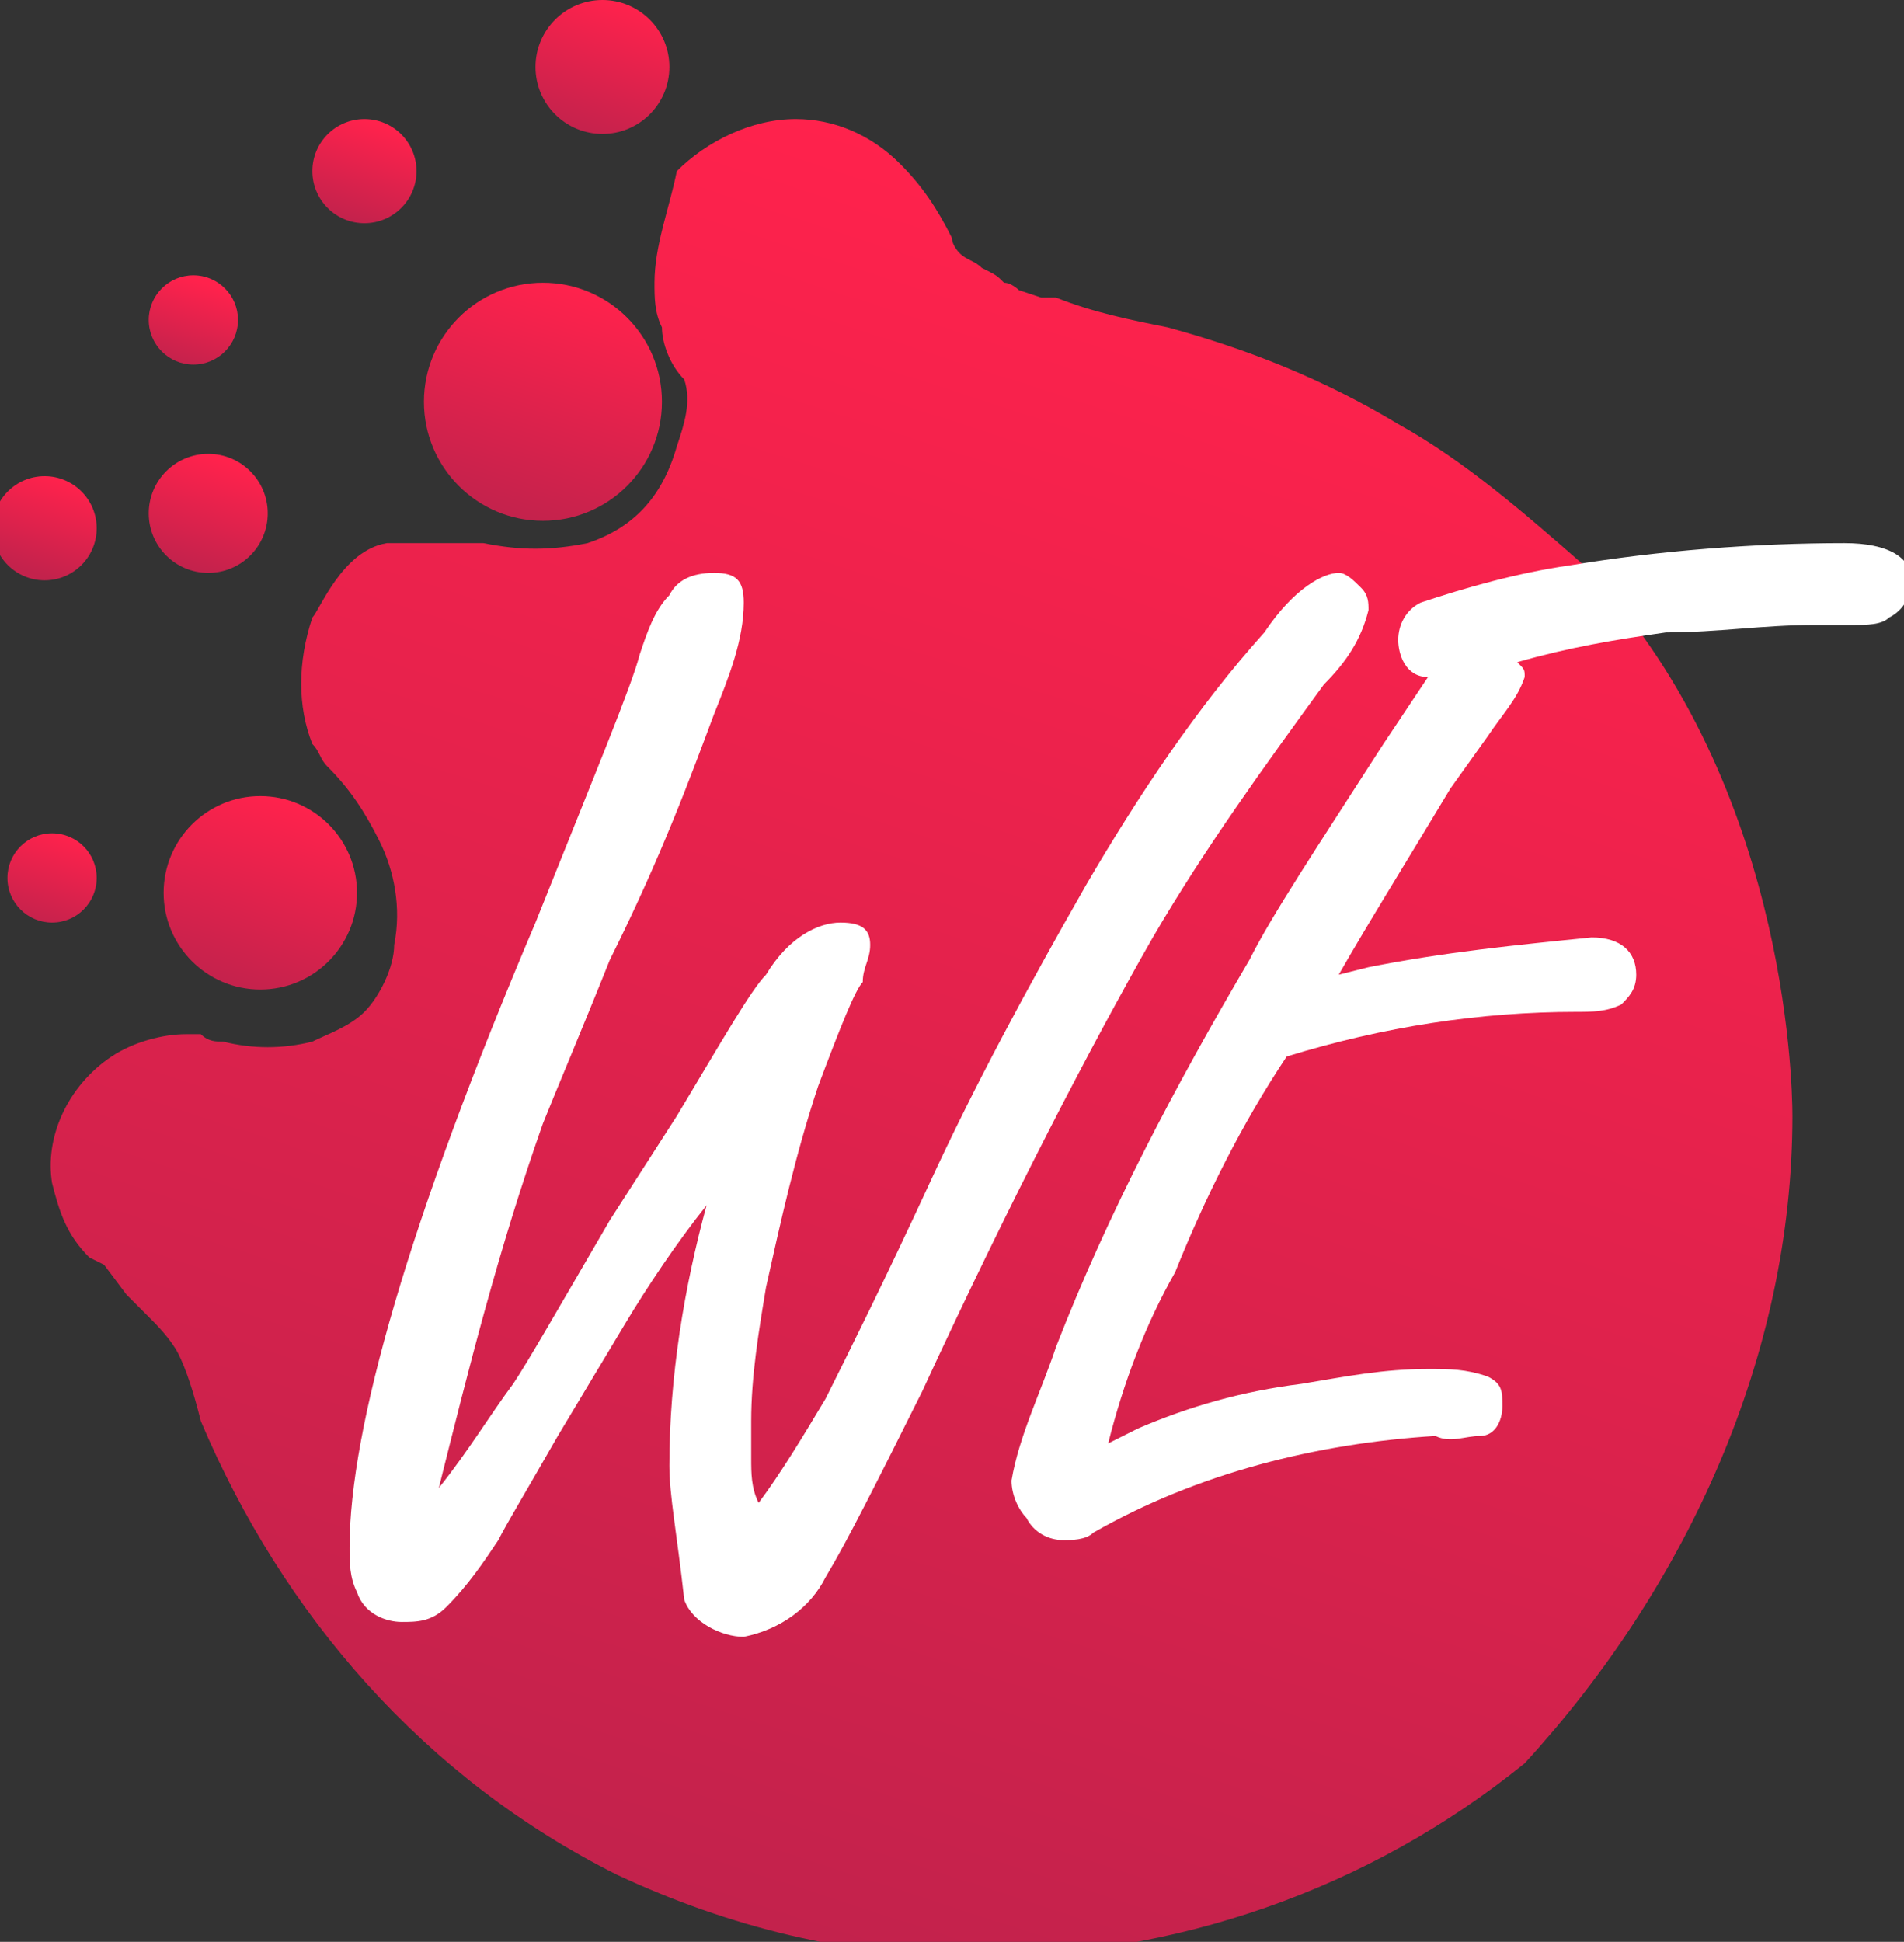<?xml version="1.0" encoding="utf-8"?>
<!-- Generator: Adobe Illustrator 22.1.0, SVG Export Plug-In . SVG Version: 6.00 Build 0)  -->
<svg version="1.1" id="Слой_1" xmlns="http://www.w3.org/2000/svg" xmlns:xlink="http://www.w3.org/1999/xlink" x="0px" y="0px"
	 viewBox="0 0 25.6 26.1" style="enable-background:new 0 0 25.6 26.1;" xml:space="preserve">
<rect x="0" y="0" width="25.6" height="26.1" fill="#333333" stroke="none"/>
<style type="text/css">
	.st0{fill:url(#SVGID_1_);}
	.st1{fill:url(#SVGID_2_);}
	.st2{fill:url(#SVGID_3_);}
	.st3{fill:url(#SVGID_4_);}
	.st4{fill:url(#SVGID_5_);}
	.st5{fill:url(#SVGID_6_);}
	.st6{fill:url(#SVGID_7_);}
	.st7{fill:url(#SVGID_8_);}
	.st8{fill:url(#SVGID_9_);}
	.st9{fill:#FFFFFF;}
</style>
<title>Ресурс 2</title>
<g id="Слой_2_1_">
	<g id="Слой_26">
		
			<linearGradient id="SVGID_1_" gradientUnits="userSpaceOnUse" x1="0.898" y1="-129.4" x2="0.498" y2="-128.171" gradientTransform="matrix(1 0 0 1 0 140.62)">
			<stop  offset="0" style="stop-color:#FF224C"/>
			<stop  offset="1" style="stop-color:#C3224C"/>
		</linearGradient>
		<circle class="st0" cx="0.7" cy="11.8" r="0.6"/>
		
			<linearGradient id="SVGID_2_" gradientUnits="userSpaceOnUse" x1="0.849" y1="-134.16" x2="0.449" y2="-132.93" gradientTransform="matrix(1 0 0 1 0 140.62)">
			<stop  offset="0" style="stop-color:#FF224C"/>
			<stop  offset="1" style="stop-color:#C3224C"/>
		</linearGradient>
		<circle class="st1" cx="0.6" cy="7.1" r="0.7"/>
		
			<linearGradient id="SVGID_3_" gradientUnits="userSpaceOnUse" x1="2.763" y1="-136.809" x2="2.413" y2="-135.719" gradientTransform="matrix(1 0 0 1 0 140.62)">
			<stop  offset="0" style="stop-color:#FF224C"/>
			<stop  offset="1" style="stop-color:#C3224C"/>
		</linearGradient>
		<circle class="st2" cx="2.6" cy="4.3" r="0.6"/>
		
			<linearGradient id="SVGID_4_" gradientUnits="userSpaceOnUse" x1="5.13" y1="-138.93" x2="4.71" y2="-137.65" gradientTransform="matrix(1 0 0 1 0 140.62)">
			<stop  offset="0" style="stop-color:#FF224C"/>
			<stop  offset="1" style="stop-color:#C3224C"/>
		</linearGradient>
		<circle class="st3" cx="4.9" cy="2.3" r="0.7"/>
		
			<linearGradient id="SVGID_5_" gradientUnits="userSpaceOnUse" x1="8.418" y1="-140.571" x2="7.838" y2="-138.8" gradientTransform="matrix(1 0 0 1 0 140.62)">
			<stop  offset="0" style="stop-color:#FF224C"/>
			<stop  offset="1" style="stop-color:#C3224C"/>
		</linearGradient>
		<circle class="st4" cx="8.1" cy="0.9" r="0.9"/>
		
			<linearGradient id="SVGID_6_" gradientUnits="userSpaceOnUse" x1="3.002" y1="-134.419" x2="2.542" y2="-132.989" gradientTransform="matrix(1 0 0 1 0 140.62)">
			<stop  offset="0" style="stop-color:#FF224C"/>
			<stop  offset="1" style="stop-color:#C3224C"/>
		</linearGradient>
		<circle class="st5" cx="2.8" cy="6.9" r="0.8"/>
		
			<linearGradient id="SVGID_7_" gradientUnits="userSpaceOnUse" x1="7.742" y1="-136.762" x2="6.753" y2="-133.702" gradientTransform="matrix(1 0 0 1 0 140.62)">
			<stop  offset="0" style="stop-color:#FF224C"/>
			<stop  offset="1" style="stop-color:#C3224C"/>
		</linearGradient>
		<circle class="st6" cx="7.3" cy="5.4" r="1.6"/>
		
			<linearGradient id="SVGID_8_" gradientUnits="userSpaceOnUse" x1="3.958" y1="-129.831" x2="3.139" y2="-127.32" gradientTransform="matrix(1 0 0 1 0 140.62)">
			<stop  offset="0" style="stop-color:#FF224C"/>
			<stop  offset="1" style="stop-color:#C3224C"/>
		</linearGradient>
		<circle class="st7" cx="3.5" cy="12" r="1.3"/>
		
			<linearGradient id="SVGID_9_" gradientUnits="userSpaceOnUse" x1="16.494" y1="-137.226" x2="9.302" y2="-115.11" gradientTransform="matrix(1 0 0 1 0 140.62)">
			<stop  offset="0" style="stop-color:#FF224C"/>
			<stop  offset="1" style="stop-color:#C3224C"/>
		</linearGradient>
		<path class="st8" d="M24.1,15c0-0.5-0.1-4.6-2.8-7.4c-0.8-0.7-1.6-1.4-2.5-1.9c-1-0.6-2-1-3.1-1.3c-0.5-0.1-1-0.2-1.5-0.4H14
			l-0.3-0.1c0,0-0.1-0.1-0.2-0.1c-0.1-0.1-0.1-0.1-0.3-0.2c-0.1-0.1-0.2-0.1-0.3-0.2c0,0-0.1-0.1-0.1-0.2c-0.2-0.4-0.4-0.7-0.7-1
			c-0.4-0.4-0.9-0.6-1.4-0.6c-0.6,0-1.2,0.3-1.6,0.7C9,2.8,8.8,3.3,8.8,3.8c0,0.2,0,0.4,0.1,0.6C8.9,4.6,9,4.9,9.2,5.1
			c0.1,0.3,0,0.6-0.1,0.9C8.9,6.7,8.5,7.1,7.9,7.3C7.4,7.4,7,7.4,6.5,7.3c-0.1,0-0.3,0-0.4,0c-0.3,0-0.6,0-0.9,0
			c-0.6,0.1-0.9,0.9-1,1C4,8.9,4,9.5,4.2,10c0.1,0.1,0.1,0.2,0.2,0.3c0.3,0.3,0.5,0.6,0.7,1c0.2,0.4,0.3,0.9,0.2,1.4
			c0,0.3-0.2,0.7-0.4,0.9c-0.2,0.2-0.5,0.3-0.7,0.4c-0.4,0.1-0.8,0.1-1.2,0c-0.1,0-0.2,0-0.3-0.1H2.5c-0.3,0-0.7,0.1-1,0.3
			c-0.6,0.4-0.9,1.1-0.8,1.7c0.1,0.4,0.2,0.7,0.5,1L1.4,17l0.3,0.4c0.1,0.1,0.1,0.1,0.3,0.3c0.1,0.1,0.3,0.3,0.4,0.5
			c0.1,0.2,0.2,0.5,0.3,0.9c1.1,2.6,3,4.8,5.6,6.1c1.5,0.7,3.1,1.1,4.8,1.1c2.7,0,5.3-0.9,7.4-2.6C22.7,21.3,24.1,18.2,24.1,15z"/>
		<path class="st9" d="M5.9,20c0.4-0.5,0.7-1,1-1.4c0.2-0.3,0.6-1,1.3-2.2L9.1,15c0.6-1,1-1.7,1.2-1.9c0.3-0.5,0.7-0.7,1-0.7
			s0.4,0.1,0.4,0.3c0,0.2-0.1,0.3-0.1,0.5c-0.1,0.1-0.3,0.6-0.6,1.4c-0.3,0.9-0.5,1.8-0.7,2.7c-0.1,0.6-0.2,1.2-0.2,1.8
			c0,0.1,0,0.3,0,0.5s0,0.4,0.1,0.6c0.3-0.4,0.6-0.9,0.9-1.4c0.3-0.6,0.8-1.6,1.4-2.9s1.3-2.6,2.1-4c0.7-1.2,1.5-2.4,2.4-3.4
			c0.4-0.6,0.8-0.8,1-0.8c0.1,0,0.2,0.1,0.3,0.2c0.1,0.1,0.1,0.2,0.1,0.3c-0.1,0.4-0.3,0.7-0.6,1c-0.8,1.1-1.6,2.2-2.3,3.4
			c-0.8,1.4-1.9,3.5-3.1,6.1c-0.6,1.2-1,2-1.3,2.5c-0.2,0.4-0.6,0.7-1.1,0.8c-0.3,0-0.7-0.2-0.8-0.5C9.1,20.6,9,20.1,9,19.7
			c0-1.2,0.2-2.4,0.5-3.5c-0.4,0.5-0.8,1.1-1.1,1.6c-0.3,0.5-0.6,1-0.9,1.5c-0.4,0.7-0.7,1.2-0.8,1.4c-0.2,0.3-0.4,0.6-0.7,0.9
			c-0.2,0.2-0.4,0.2-0.6,0.2c-0.2,0-0.5-0.1-0.6-0.4c-0.1-0.2-0.1-0.4-0.1-0.6c0-1.6,0.8-4.4,2.5-8.4c0.8-2,1.3-3.2,1.4-3.6
			c0.1-0.3,0.2-0.6,0.4-0.8c0.1-0.2,0.3-0.3,0.6-0.3c0.3,0,0.4,0.1,0.4,0.4c0,0.5-0.2,1-0.4,1.5c-0.3,0.8-0.7,1.9-1.4,3.3
			c-0.4,1-0.7,1.7-0.9,2.2C6.7,16.8,6.3,18.4,5.9,20z"/>
		<path class="st9" d="M18,13.1l0.4-0.1c1-0.2,2-0.3,3-0.4c0.4,0,0.6,0.2,0.6,0.5c0,0.2-0.1,0.3-0.2,0.4c-0.2,0.1-0.4,0.1-0.6,0.1
			c-1.3,0-2.6,0.2-3.9,0.6c-0.6,0.9-1.1,1.9-1.5,2.9c-0.4,0.7-0.7,1.5-0.9,2.3l0.4-0.2c0.7-0.3,1.4-0.5,2.2-0.6
			c0.6-0.1,1.1-0.2,1.7-0.2c0.3,0,0.5,0,0.8,0.1c0.2,0.1,0.2,0.2,0.2,0.4c0,0.2-0.1,0.4-0.3,0.4c-0.2,0-0.4,0.1-0.6,0
			c-1.6,0.1-3.2,0.5-4.6,1.3c-0.1,0.1-0.3,0.1-0.4,0.1c-0.2,0-0.4-0.1-0.5-0.3c-0.1-0.1-0.2-0.3-0.2-0.5c0.1-0.6,0.4-1.2,0.6-1.8
			c0.7-1.8,1.6-3.5,2.6-5.2c0.3-0.6,0.9-1.5,1.8-2.9c0.2-0.3,0.4-0.6,0.6-0.9c-0.3,0-0.4-0.3-0.4-0.5c0-0.2,0.1-0.4,0.3-0.5
			c0.6-0.2,1.3-0.4,2-0.5c1.2-0.2,2.5-0.3,3.7-0.3c0.6,0,0.9,0.2,0.9,0.5c0,0.2-0.1,0.4-0.3,0.5c-0.1,0.1-0.3,0.1-0.5,0.1h-0.5
			c-0.7,0-1.3,0.1-2,0.1c-0.7,0.1-1.3,0.2-2,0.4c0.1,0.1,0.1,0.1,0.1,0.2c-0.1,0.3-0.3,0.5-0.5,0.8l-0.5,0.7
			C18.9,11.6,18.4,12.4,18,13.1z"/>
	</g>
</g>
</svg>
